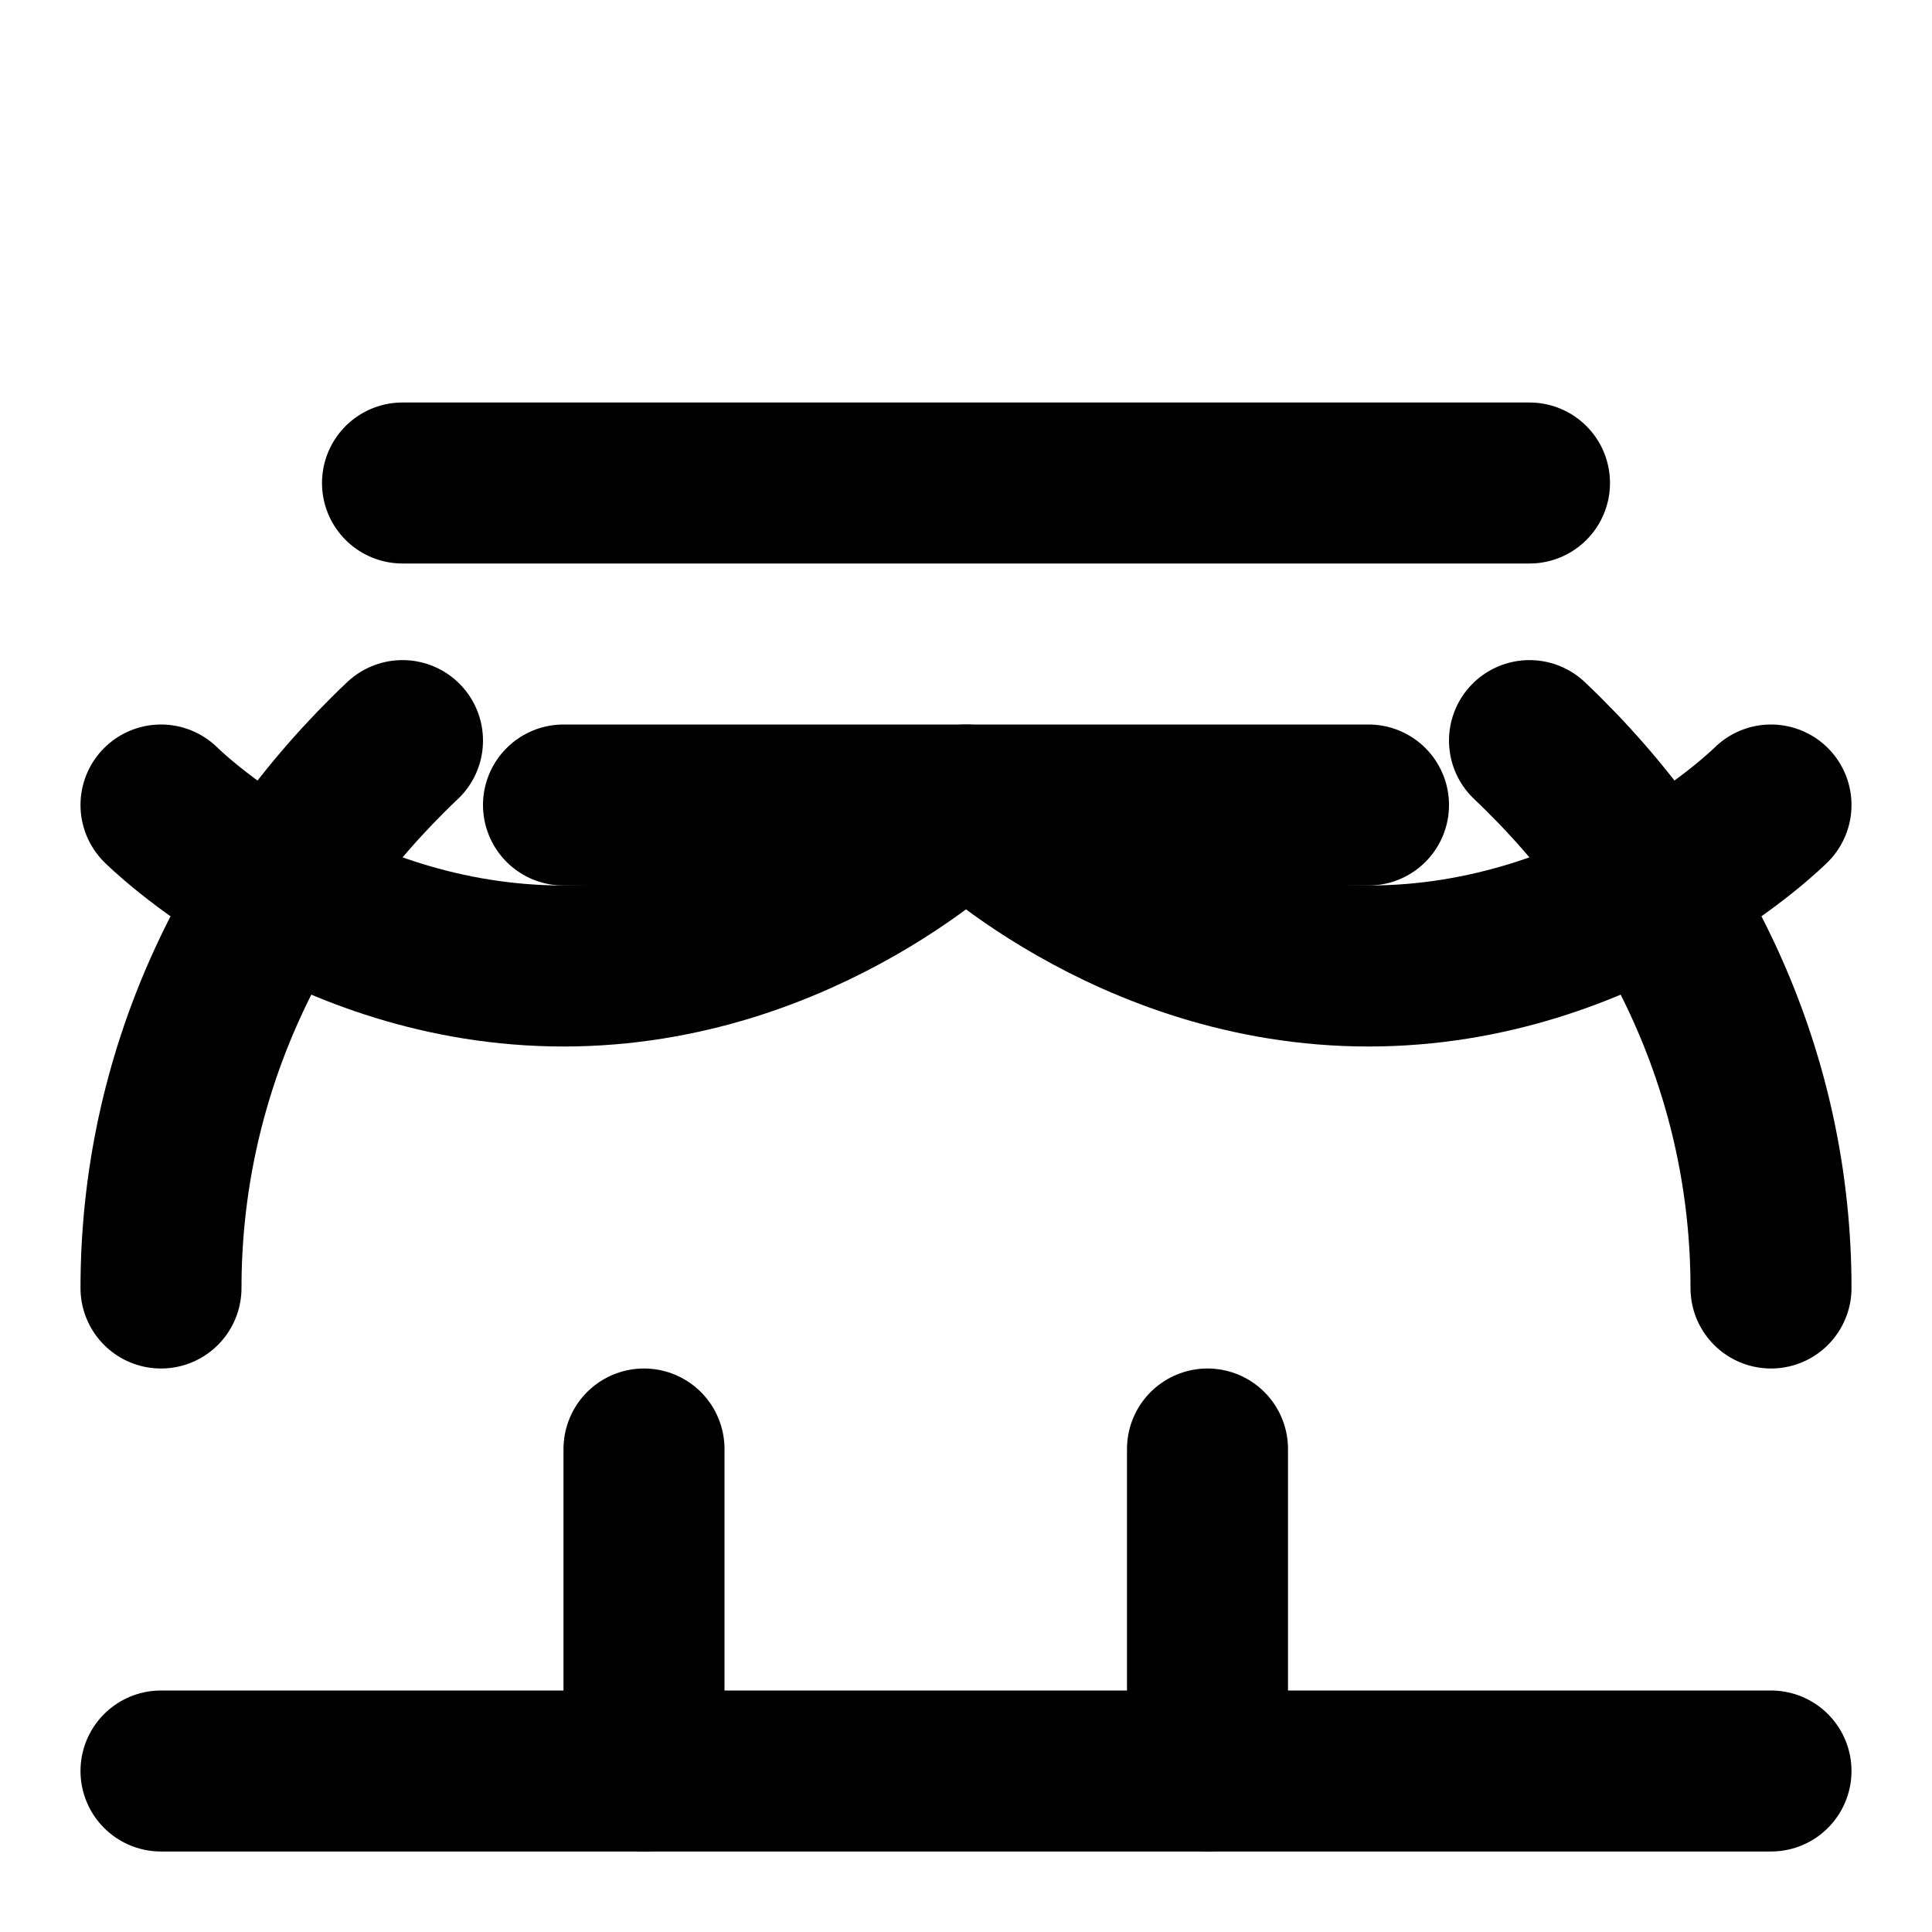<svg xmlns="http://www.w3.org/2000/svg" width="24" height="24" viewBox="0 0 24 24" fill="none" stroke="currentColor" stroke-width="2" stroke-linecap="round" stroke-linejoin="round">
  <path d="M7 10h10"></path>
  <path d="M5 6h14"></path>
  <path d="M2 16c0-2.6 1.1-5 3-6.8"></path>
  <path d="M22 16c0-2.6-1.1-5-3-6.8"></path>
  <path d="M15 18v4"></path>
  <path d="M8 18v4"></path>
  <path d="M2 22h20"></path>
  <path d="M2 10s2 2 5 2 5-2 5-2 2 2 5 2 5-2 5-2"></path>
</svg> 